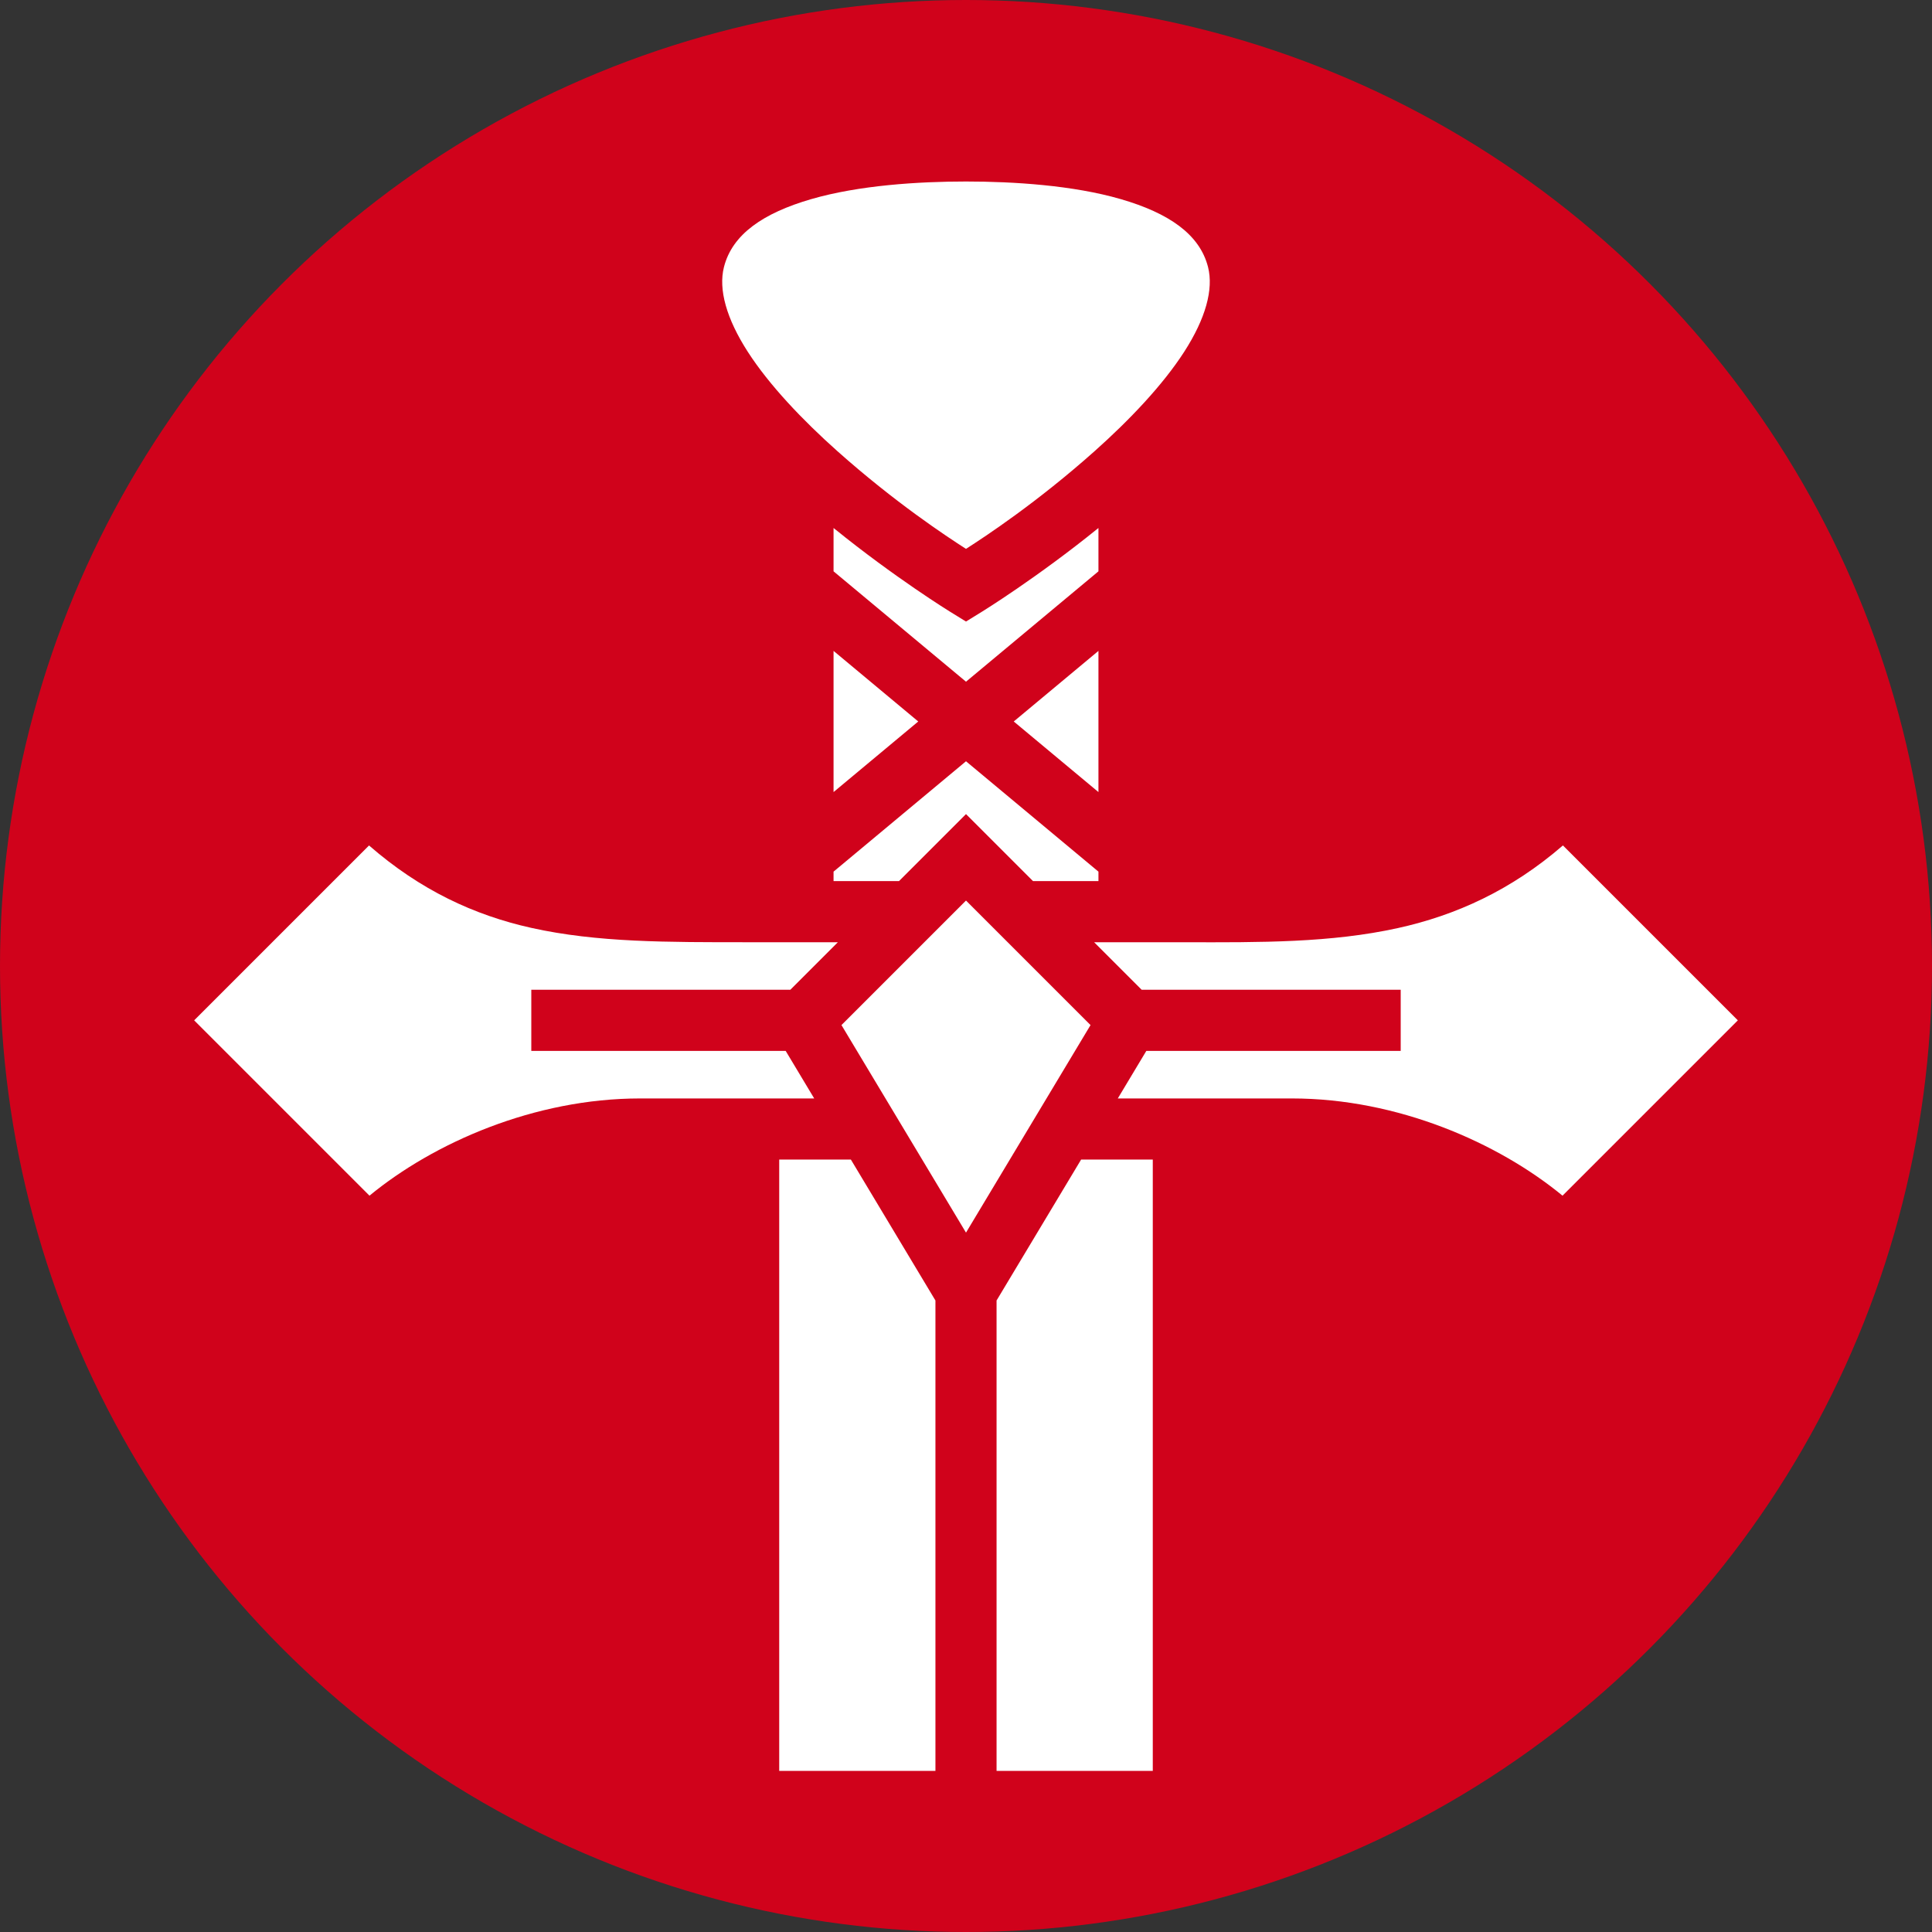<svg xmlns="http://www.w3.org/2000/svg" viewBox="0 0 512 512" style="height: 128px; width: 128px;"><rect x="0" y="0" width="512" height="512" fill="#333333" stroke="none"/><circle cx="256" cy="256" r="256" fill="#d0021b"></circle><path fill="#ffffff" d="M256 25c-13.926 0-31.544 1.105-45.613 5.2-14.07 4.094-23.213 10.325-25.662 20.007-1.661 6.566.726 15.172 7.03 24.953 6.306 9.782 16.126 20.111 26.401 29.264 16.976 15.121 32.104 25.063 37.844 28.752 5.74-3.689 20.868-13.631 37.844-28.752 10.275-9.153 20.095-19.482 26.4-29.264 6.305-9.781 8.692-18.387 7.031-24.953-2.449-9.682-11.592-15.913-25.662-20.008C287.543 26.105 269.926 25 256 25zm-39 102.027v12.758l39 32.5 39-32.5v-12.758c-18.142 14.699-34.277 24.633-34.277 24.633L256 154.572l-4.723-2.912s-16.135-9.934-34.277-24.633zm0 36.188v41.57L241.941 184zm78 0L270.059 184 295 204.785zm-39 32.5l-39 32.5V231h19.273l13.364-13.363L256 211.27 275.729 231H295v-2.785zm175.771 24.783c-15.255 13.207-31.532 20.581-48.66 24.348-19.619 4.314-40.22 4.227-63.14 4.154h-26.244l14 14H384v18h-74.904l-8.4 14H352c31.07 0 60.695 13.027 79.646 28.627L483.273 272zm-351.552.01L28.727 272l51.627 51.627C99.305 308.027 128.93 295 160 295h51.305l-8.4-14H128v-18h76.273l14-14H192c-24 0-44.575.091-63.953-4.215-16.904-3.756-32.736-11.132-47.828-24.277zM256 236.727l-36.668 36.668L256 334.508l36.668-61.113zM201 313v180h46V354.492L222.105 313zm88.895 0L265 354.492V493h46V313z" transform="translate(25.6, 25.6) scale(0.9, 0.9) rotate(0, 256, 256)"></path></svg>